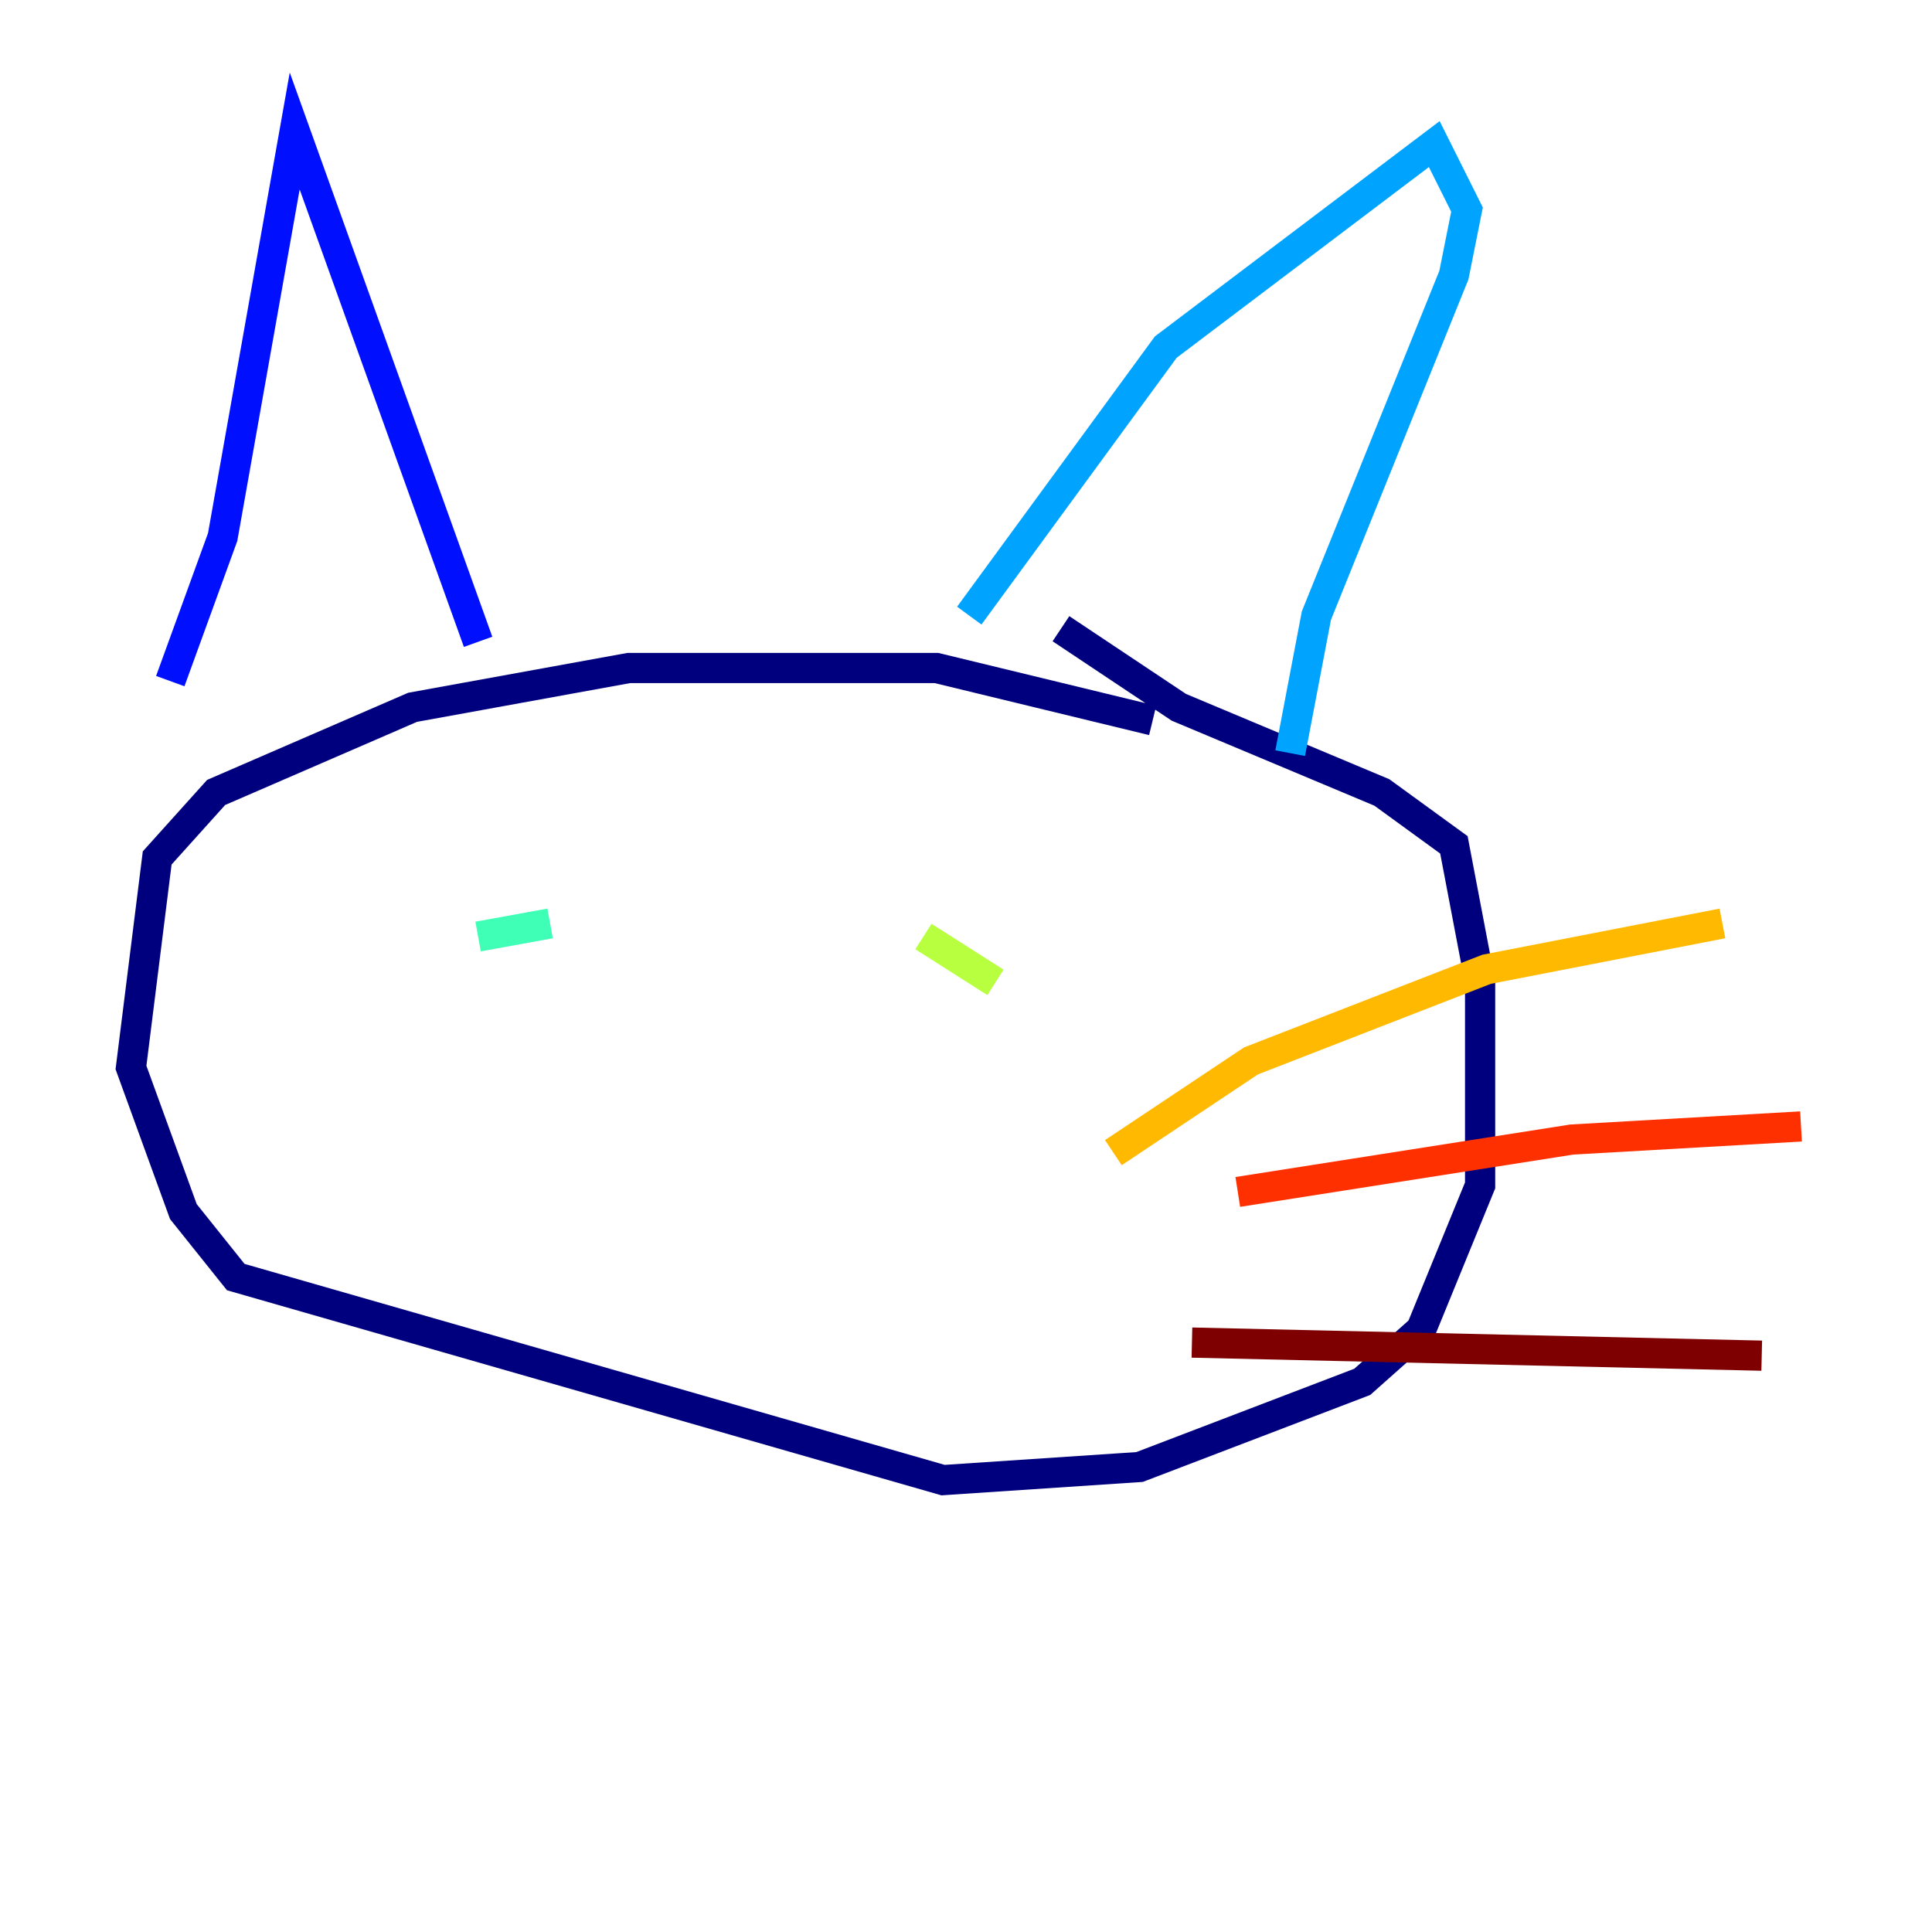 <?xml version="1.0" encoding="utf-8" ?>
<svg baseProfile="tiny" height="128" version="1.2" viewBox="0,0,128,128" width="128" xmlns="http://www.w3.org/2000/svg" xmlns:ev="http://www.w3.org/2001/xml-events" xmlns:xlink="http://www.w3.org/1999/xlink"><defs /><polyline fill="none" points="76.366,47.729 62.047,44.258 41.654,44.258 27.336,46.861 14.319,52.502 10.414,56.841 8.678,70.725 12.149,80.271 15.62,84.61 62.481,98.061 75.498,97.193 90.251,91.552 94.156,88.081 98.061,78.536 98.061,65.085 96.325,55.973 91.552,52.502 78.102,46.861 70.291,41.654" stroke="#00007f" stroke-width="2" /><polyline fill="none" points="11.281,45.125 14.752,35.58 19.525,8.678 31.675,42.522" stroke="#0010ff" stroke-width="2" /><polyline fill="none" points="64.217,40.786 77.234,22.997 95.024,9.546 97.193,13.885 96.325,18.224 87.214,40.786 85.478,49.898" stroke="#00a4ff" stroke-width="2" /><polyline fill="none" points="36.447,61.18 31.675,62.047" stroke="#3fffb7" stroke-width="2" /><polyline fill="none" points="61.18,62.047 65.953,65.085" stroke="#b7ff3f" stroke-width="2" /><polyline fill="none" points="73.763,76.366 82.875,70.291 98.495,64.217 114.115,61.18" stroke="#ffb900" stroke-width="2" /><polyline fill="none" points="82.007,78.969 104.136,75.498 119.322,74.63" stroke="#ff3000" stroke-width="2" /><polyline fill="none" points="78.969,88.949 116.719,89.817" stroke="#7f0000" stroke-width="2" /></svg>